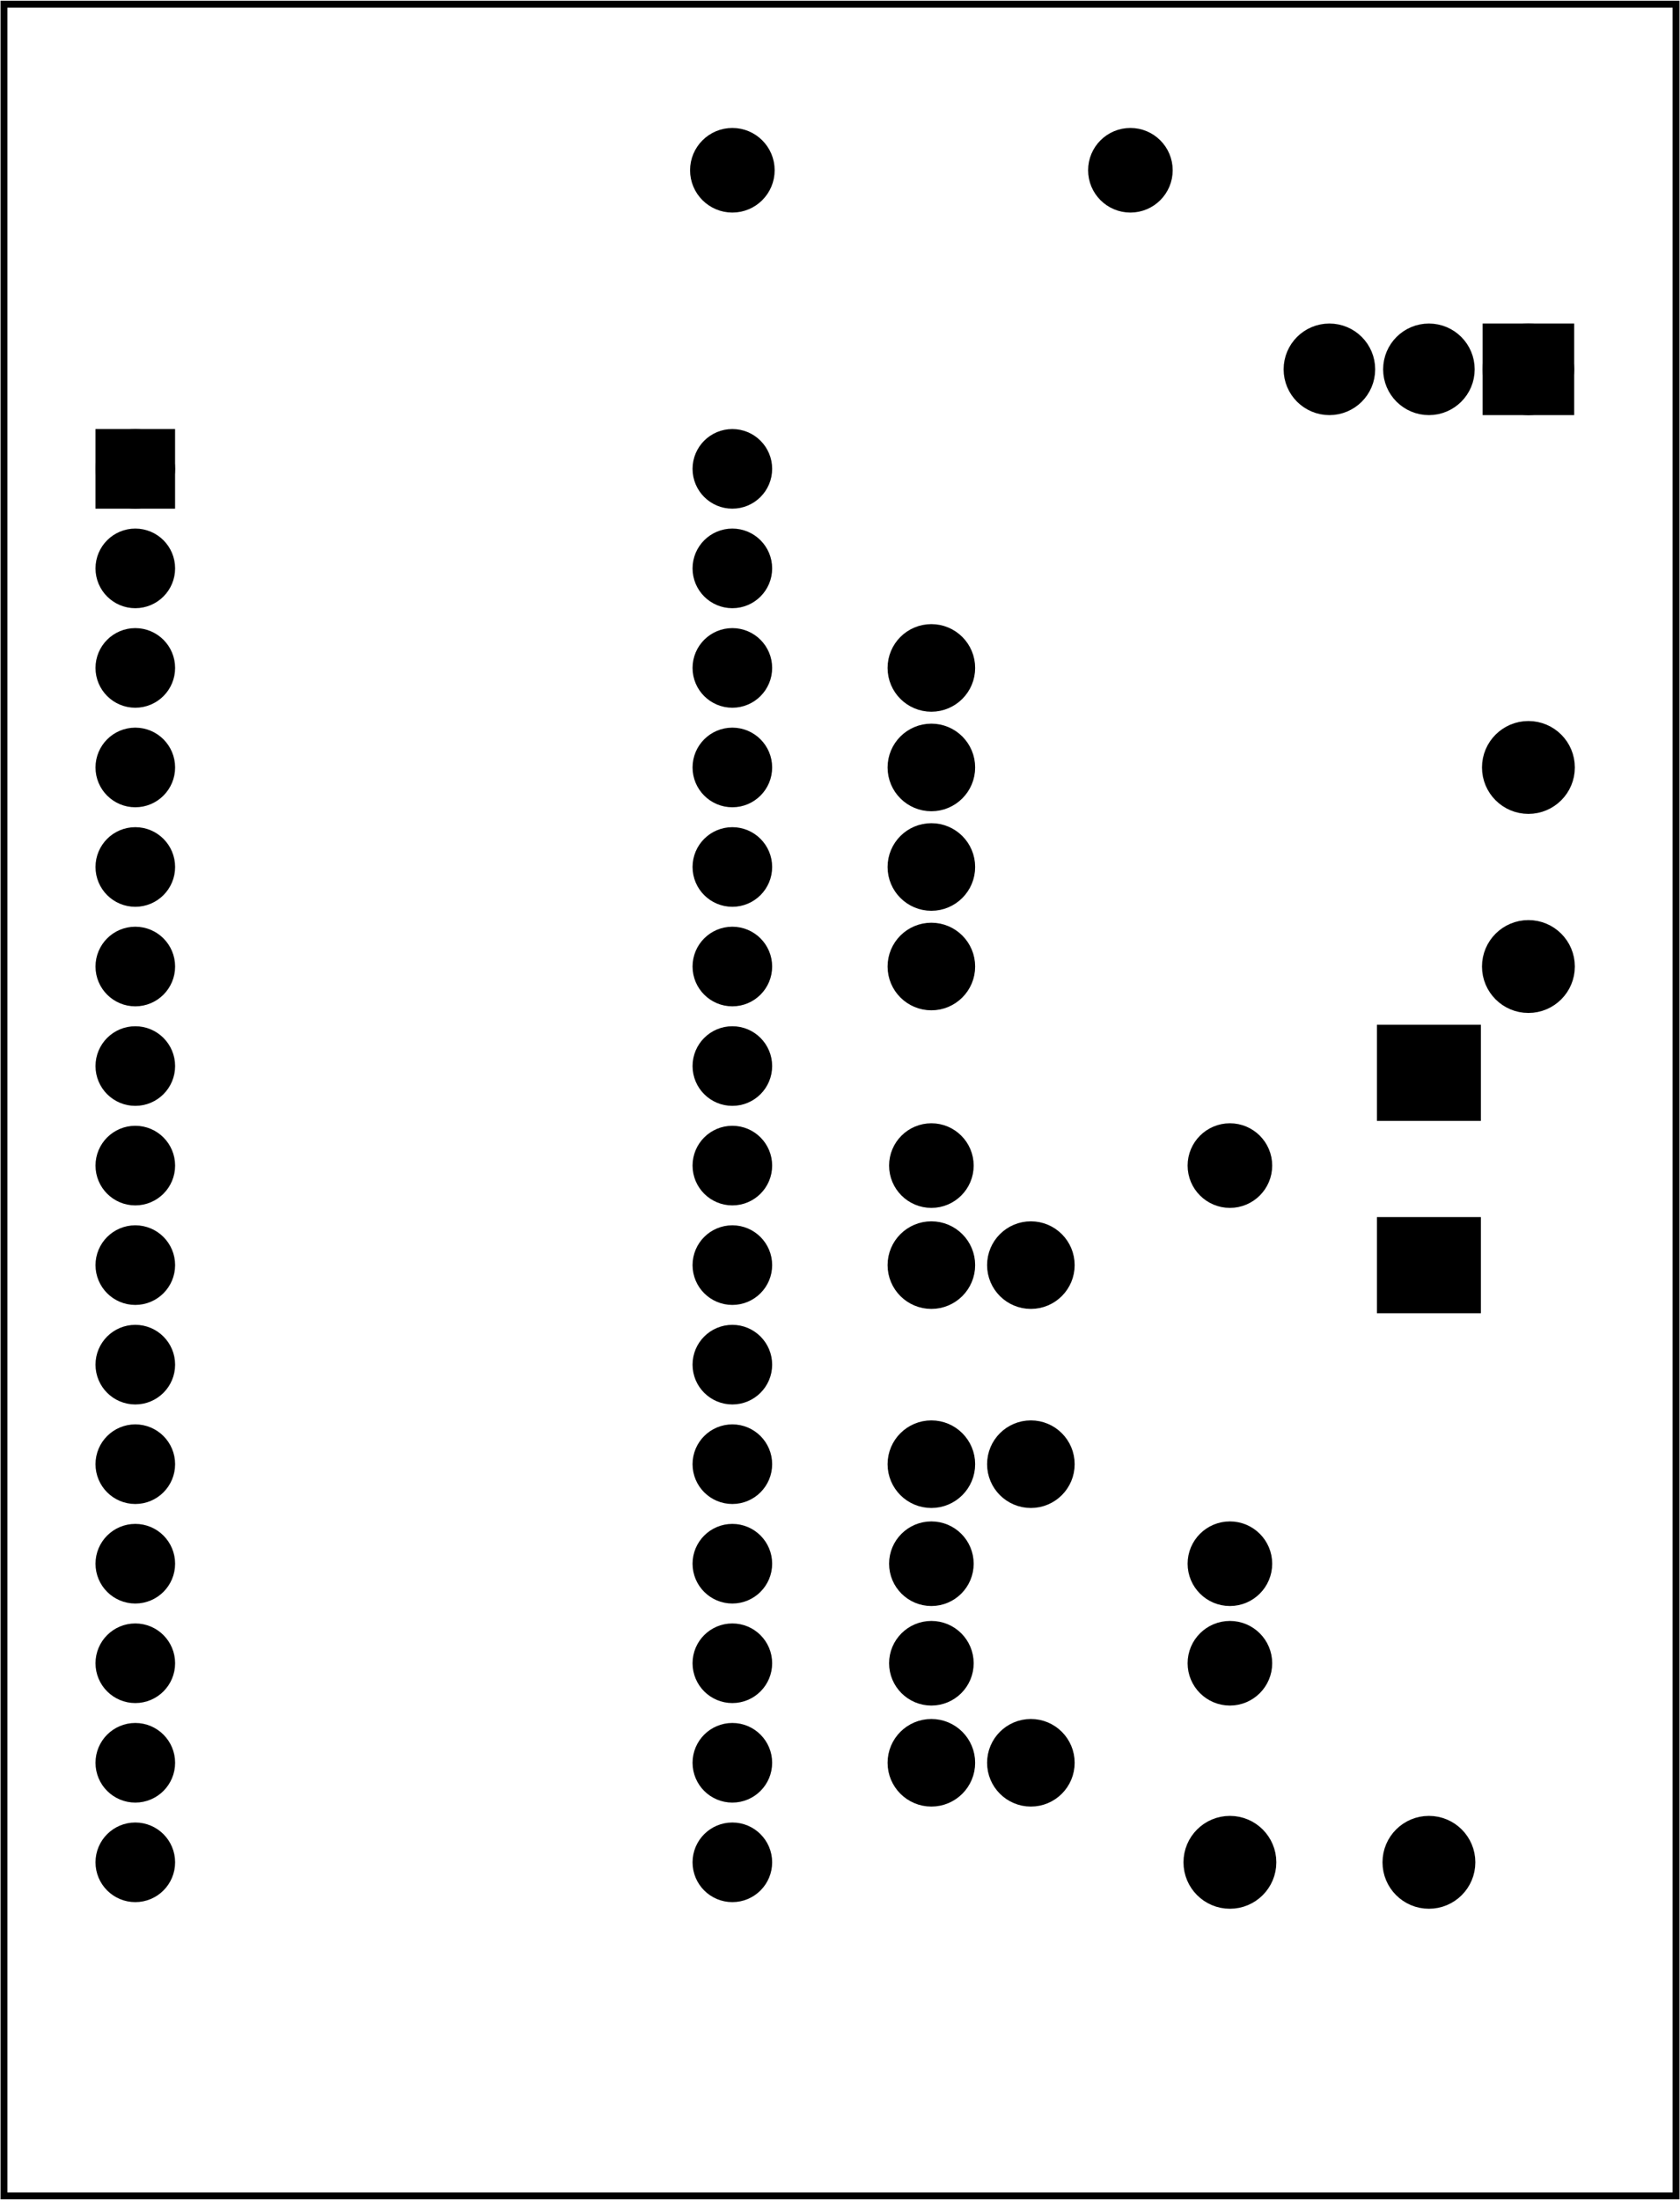 <?xml version='1.0' encoding='UTF-8' standalone='no'?>
<!-- Created with Fritzing (http://www.fritzing.org/) -->
<svg xmlns="http://www.w3.org/2000/svg" xmlns:svg="http://www.w3.org/2000/svg" viewBox="0 0 121.558 159.118"  width="1.688in" x="0in" version="1.2" baseProfile="tiny" y="0in" height="2.21in">
 <g partID="854830780">
  <g  id="board">
   <rect fill-opacity="0.5"  fill="none" stroke="black" stroke-width="0.5" id="boardoutline" width="120.982" x="0.288" y="0.288" height="158.542"/>
  </g>
 </g>
 <g partID="854873090">
  <g transform="translate(91.691,123.001)">
   <g transform="matrix(-1,2.77556e-16,-2.77556e-16,-1,0,0)">
    <g  id="copper0">
     <g  id="copper1">
      <!-- <rect width="55" x="10" y="10" fill="none" height="55" stroke="rgb(255, 191, 0)" stroke-width="20" /> -->
      <circle cy="2.7" cx="2.7" r="1.98"  fill="black" stroke="black" stroke-width="2.16" id="connector0pin"/>
      <circle cy="2.7" cx="24.3" r="1.98"  fill="black" stroke="black" stroke-width="2.16" id="connector1pin"/>
     </g>
    </g>
   </g>
  </g>
 </g>
 <g partID="854861350">
  <g transform="translate(91.691,87.001)">
   <g transform="matrix(-1,2.77556e-16,-2.77556e-16,-1,0,0)">
    <g  id="copper0">
     <g  id="copper1">
      <!-- <rect width="55" x="10" y="10" fill="none" height="55" stroke="rgb(255, 191, 0)" stroke-width="20" /> -->
      <circle cy="2.7" cx="2.7" r="1.98"  fill="black" stroke="black" stroke-width="2.16" id="connector0pin"/>
      <circle cy="2.7" cx="24.3" r="1.98"  fill="black" stroke="black" stroke-width="2.16" id="connector1pin"/>
     </g>
    </g>
   </g>
  </g>
 </g>
 <g partID="854860380">
  <g transform="translate(91.691,115.801)">
   <g transform="matrix(-1,0,0,-1,0,0)">
    <g  id="copper0">
     <g  id="copper1">
      <!-- <rect width="55" x="10" y="10" fill="none" height="55" stroke="rgb(255, 191, 0)" stroke-width="20" /> -->
      <circle cy="2.7" cx="2.7" r="1.98"  fill="black" stroke="black" stroke-width="2.16" id="connector0pin"/>
      <circle cy="2.7" cx="24.3" r="1.98"  fill="black" stroke="black" stroke-width="2.16" id="connector1pin"/>
     </g>
    </g>
   </g>
  </g>
 </g>
 <g partID="854777230">
  <g transform="translate(50.291,9.205)">
   <g  id="copper0">
    <g  id="copper1">
     <!-- <rect width="55" x="10" y="15.5" fill="none" height="55" stroke="rgb(255, 191, 0)" stroke-width="20" />  -->
     <circle cy="3.096" cx="2.7" r="1.98"  fill="black" stroke="black" stroke-width="2.16" id="connector0pin"/>
     <circle cy="3.096" cx="31.5" r="1.98"  fill="black" stroke="black" stroke-width="2.16" id="connector1pin"/>
    </g>
   </g>
  </g>
 </g>
 <g partID="854783080">
  <g transform="translate(119.23,41.101)">
   <g transform="matrix(-1,0,0,-1,0,0)">
    <g  id="copper0">
     <rect  fill="black" stroke="black" stroke-width="2.16" width="4.464" x="6.408" y="12.168" height="4.464"/>
     <circle cy="14.4" cx="8.64" r="2.232"  fill="black" stroke="black" stroke-width="2.16" id="connector0pad"/>
     <circle cy="14.4" cx="15.84" r="2.232"  fill="black" stroke="black" stroke-width="2.16" id="connector1pad"/>
     <circle cy="14.4" cx="23.04" r="2.232"  fill="black" stroke="black" stroke-width="2.16" id="connector2pad"/>
    </g>
   </g>
  </g>
 </g>
 <g partID="854836310">
  <g transform="translate(115.63,74.941)">
   <g transform="matrix(-1,0,0,-1,0,0)">
    <g  id="copper0">
     <circle cy="5.04" cx="5.04" r="2.279"  fill="black" stroke="black" stroke-width="2.16" id="connector0pin"/>
     <circle cy="19.44" cx="5.04" r="2.279"  fill="black" stroke="black" stroke-width="2.16" id="connector1pin"/>
    </g>
   </g>
  </g>
 </g>
 <g partID="854830800">
  <g transform="translate(83.951,139.741)">
   <g transform="matrix(0,-1,1,0,0,0)">
    <g  id="copper0">
     <circle cy="5.04" cx="5.04" r="2.279"  fill="black" stroke="black" stroke-width="2.16" id="connector0pin"/>
     <circle cy="19.44" cx="5.04" r="2.279"  fill="black" stroke="black" stroke-width="2.16" id="connector1pin"/>
    </g>
   </g>
  </g>
 </g>
 <g partID="854846750">
  <g transform="translate(108.934,74.471)">
   <g transform="matrix(1.249e-16,1,-1,1.249e-16,0,0)">
    <g flipped="1" id="copper0">
     <g transform="matrix(-1, 0, 0, 1, 20.149, 0)">
      <g>
       <g>
        <g>
         <rect connectorname="C" stroke="black" stroke-width="0.72" fill="black" id="connector1pad" width="6.236" stroke-linecap="round" x="0" y="2.142" height="6.803"/>
         <rect connectorname="A" stroke="black" stroke-width="0.72" fill="black" id="connector0pad" width="6.236" stroke-linecap="round" x="13.912" y="2.142" height="6.803"/>
         <g id="copper0"/>
        </g>
        <g/>
       </g>
      </g>
     </g>
    </g>
   </g>
  </g>
 </g>
 <g partID="854872950">
  <g transform="translate(79.63,122.461)">
   <g transform="matrix(0,1,-1,0,0,0)">
    <g  id="copper0">
     <circle cy="5.04" cx="5.04" r="2.088"  fill="black" stroke="black" stroke-width="2.16" id="connector0pin"/>
     <circle cy="12.24" cx="5.04" r="2.088"  fill="black" stroke="black" stroke-width="2.16" id="connector1pin"/>
    </g>
   </g>
  </g>
 </g>
 <g partID="854857230">
  <g transform="translate(79.63,86.461)">
   <g transform="matrix(0,1,-1,0,0,0)">
    <g  id="copper0">
     <circle cy="5.04" cx="5.04" r="2.088"  fill="black" stroke="black" stroke-width="2.16" id="connector0pin"/>
     <circle cy="12.24" cx="5.04" r="2.088"  fill="black" stroke="black" stroke-width="2.16" id="connector1pin"/>
    </g>
   </g>
  </g>
 </g>
 <g partID="854854880">
  <g transform="translate(79.63,100.861)">
   <g transform="matrix(0,1,-1,0,0,0)">
    <g  id="copper0">
     <circle cy="5.04" cx="5.04" r="2.088"  fill="black" stroke="black" stroke-width="2.16" id="connector0pin"/>
     <circle cy="12.24" cx="5.04" r="2.088"  fill="black" stroke="black" stroke-width="2.16" id="connector1pin"/>
    </g>
   </g>
  </g>
 </g>
 <g partID="854851230">
  <g transform="translate(62.35,43.261)">
   <g  id="copper0">
    <circle cy="5.04" cx="5.04" r="2.088"  fill="black" stroke="black" stroke-width="2.16" id="connector0pin"/>
    <circle cy="12.24" cx="5.04" r="2.088"  fill="black" stroke="black" stroke-width="2.16" id="connector1pin"/>
    <circle cy="19.44" cx="5.04" r="2.088"  fill="black" stroke="black" stroke-width="2.16" id="connector2pin"/>
    <circle cy="26.64" cx="5.04" r="2.088"  fill="black" stroke="black" stroke-width="2.16" id="connector3pin"/>
   </g>
  </g>
 </g>
 <g partID="854883230">
  <g transform="translate(6.19,23.101)">
   <g  id="copper0">
    <circle cy="10.8" cx="3.6" r="1.908"  fill="black" stroke="black" stroke-width="1.944" id="connector16pad"/>
    <rect  fill="black" stroke="black" stroke-width="1.944" width="3.814" x="1.692" y="8.892" height="3.816"/>
    <circle cy="18" cx="3.6" r="1.908"  fill="black" stroke="black" stroke-width="1.944" id="connector17pad"/>
    <circle cy="25.2" cx="3.6" r="1.908"  fill="black" stroke="black" stroke-width="1.944" id="connector18pad"/>
    <circle cy="32.4" cx="3.6" r="1.908"  fill="black" stroke="black" stroke-width="1.944" id="connector19pad"/>
    <circle cy="39.6" cx="3.6" r="1.908"  fill="black" stroke="black" stroke-width="1.944" id="connector20pad"/>
    <circle cy="46.8" cx="3.6" r="1.908"  fill="black" stroke="black" stroke-width="1.944" id="connector21pad"/>
    <circle cy="54" cx="3.6" r="1.908"  fill="black" stroke="black" stroke-width="1.944" id="connector22pad"/>
    <circle cy="61.2" cx="3.6" r="1.908"  fill="black" stroke="black" stroke-width="1.944" id="connector23pad"/>
    <circle cy="68.4" cx="3.6" r="1.908"  fill="black" stroke="black" stroke-width="1.944" id="connector24pad"/>
    <circle cy="75.6" cx="3.6" r="1.908"  fill="black" stroke="black" stroke-width="1.944" id="connector25pad"/>
    <circle cy="82.8" cx="3.6" r="1.908"  fill="black" stroke="black" stroke-width="1.944" id="connector26pad"/>
    <circle cy="90" cx="3.6" r="1.908"  fill="black" stroke="black" stroke-width="1.944" id="connector27pad"/>
    <circle cy="97.2" cx="3.6" r="1.908"  fill="black" stroke="black" stroke-width="1.944" id="connector28pad"/>
    <circle cy="104.4" cx="3.6" r="1.908"  fill="black" stroke="black" stroke-width="1.944" id="connector29pad"/>
    <circle cy="111.6" cx="3.6" r="1.908"  fill="black" stroke="black" stroke-width="1.944" id="connector30pad"/>
    <circle cy="10.8" cx="46.8" r="1.908"  fill="black" stroke="black" stroke-width="1.944" id="connector31pad"/>
    <circle cy="18" cx="46.8" r="1.908"  fill="black" stroke="black" stroke-width="1.944" id="connector32pad"/>
    <circle cy="25.2" cx="46.8" r="1.908"  fill="black" stroke="black" stroke-width="1.944" id="connector33pad"/>
    <circle cy="32.4" cx="46.8" r="1.908"  fill="black" stroke="black" stroke-width="1.944" id="connector34pad"/>
    <circle cy="39.6" cx="46.8" r="1.908"  fill="black" stroke="black" stroke-width="1.944" id="connector35pad"/>
    <circle cy="46.8" cx="46.8" r="1.908"  fill="black" stroke="black" stroke-width="1.944" id="connector36pad"/>
    <circle cy="54" cx="46.8" r="1.908"  fill="black" stroke="black" stroke-width="1.944" id="connector37pad"/>
    <circle cy="61.2" cx="46.8" r="1.908"  fill="black" stroke="black" stroke-width="1.944" id="connector38pad"/>
    <circle cy="68.4" cx="46.8" r="1.908"  fill="black" stroke="black" stroke-width="1.944" id="connector39pad"/>
    <circle cy="75.6" cx="46.8" r="1.908"  fill="black" stroke="black" stroke-width="1.944" id="connector40pad"/>
    <circle cy="82.8" cx="46.8" r="1.908"  fill="black" stroke="black" stroke-width="1.944" id="connector41pad"/>
    <circle cy="90" cx="46.8" r="1.908"  fill="black" stroke="black" stroke-width="1.944" id="connector42pad"/>
    <circle cy="97.2" cx="46.8" r="1.908"  fill="black" stroke="black" stroke-width="1.944" id="connector43pad"/>
    <circle cy="104.4" cx="46.8" r="1.908"  fill="black" stroke="black" stroke-width="1.944" id="connector44pad"/>
    <circle cy="111.6" cx="46.8" r="1.908"  fill="black" stroke="black" stroke-width="1.944" id="connector45pad"/>
   </g>
  </g>
 </g>
</svg>
